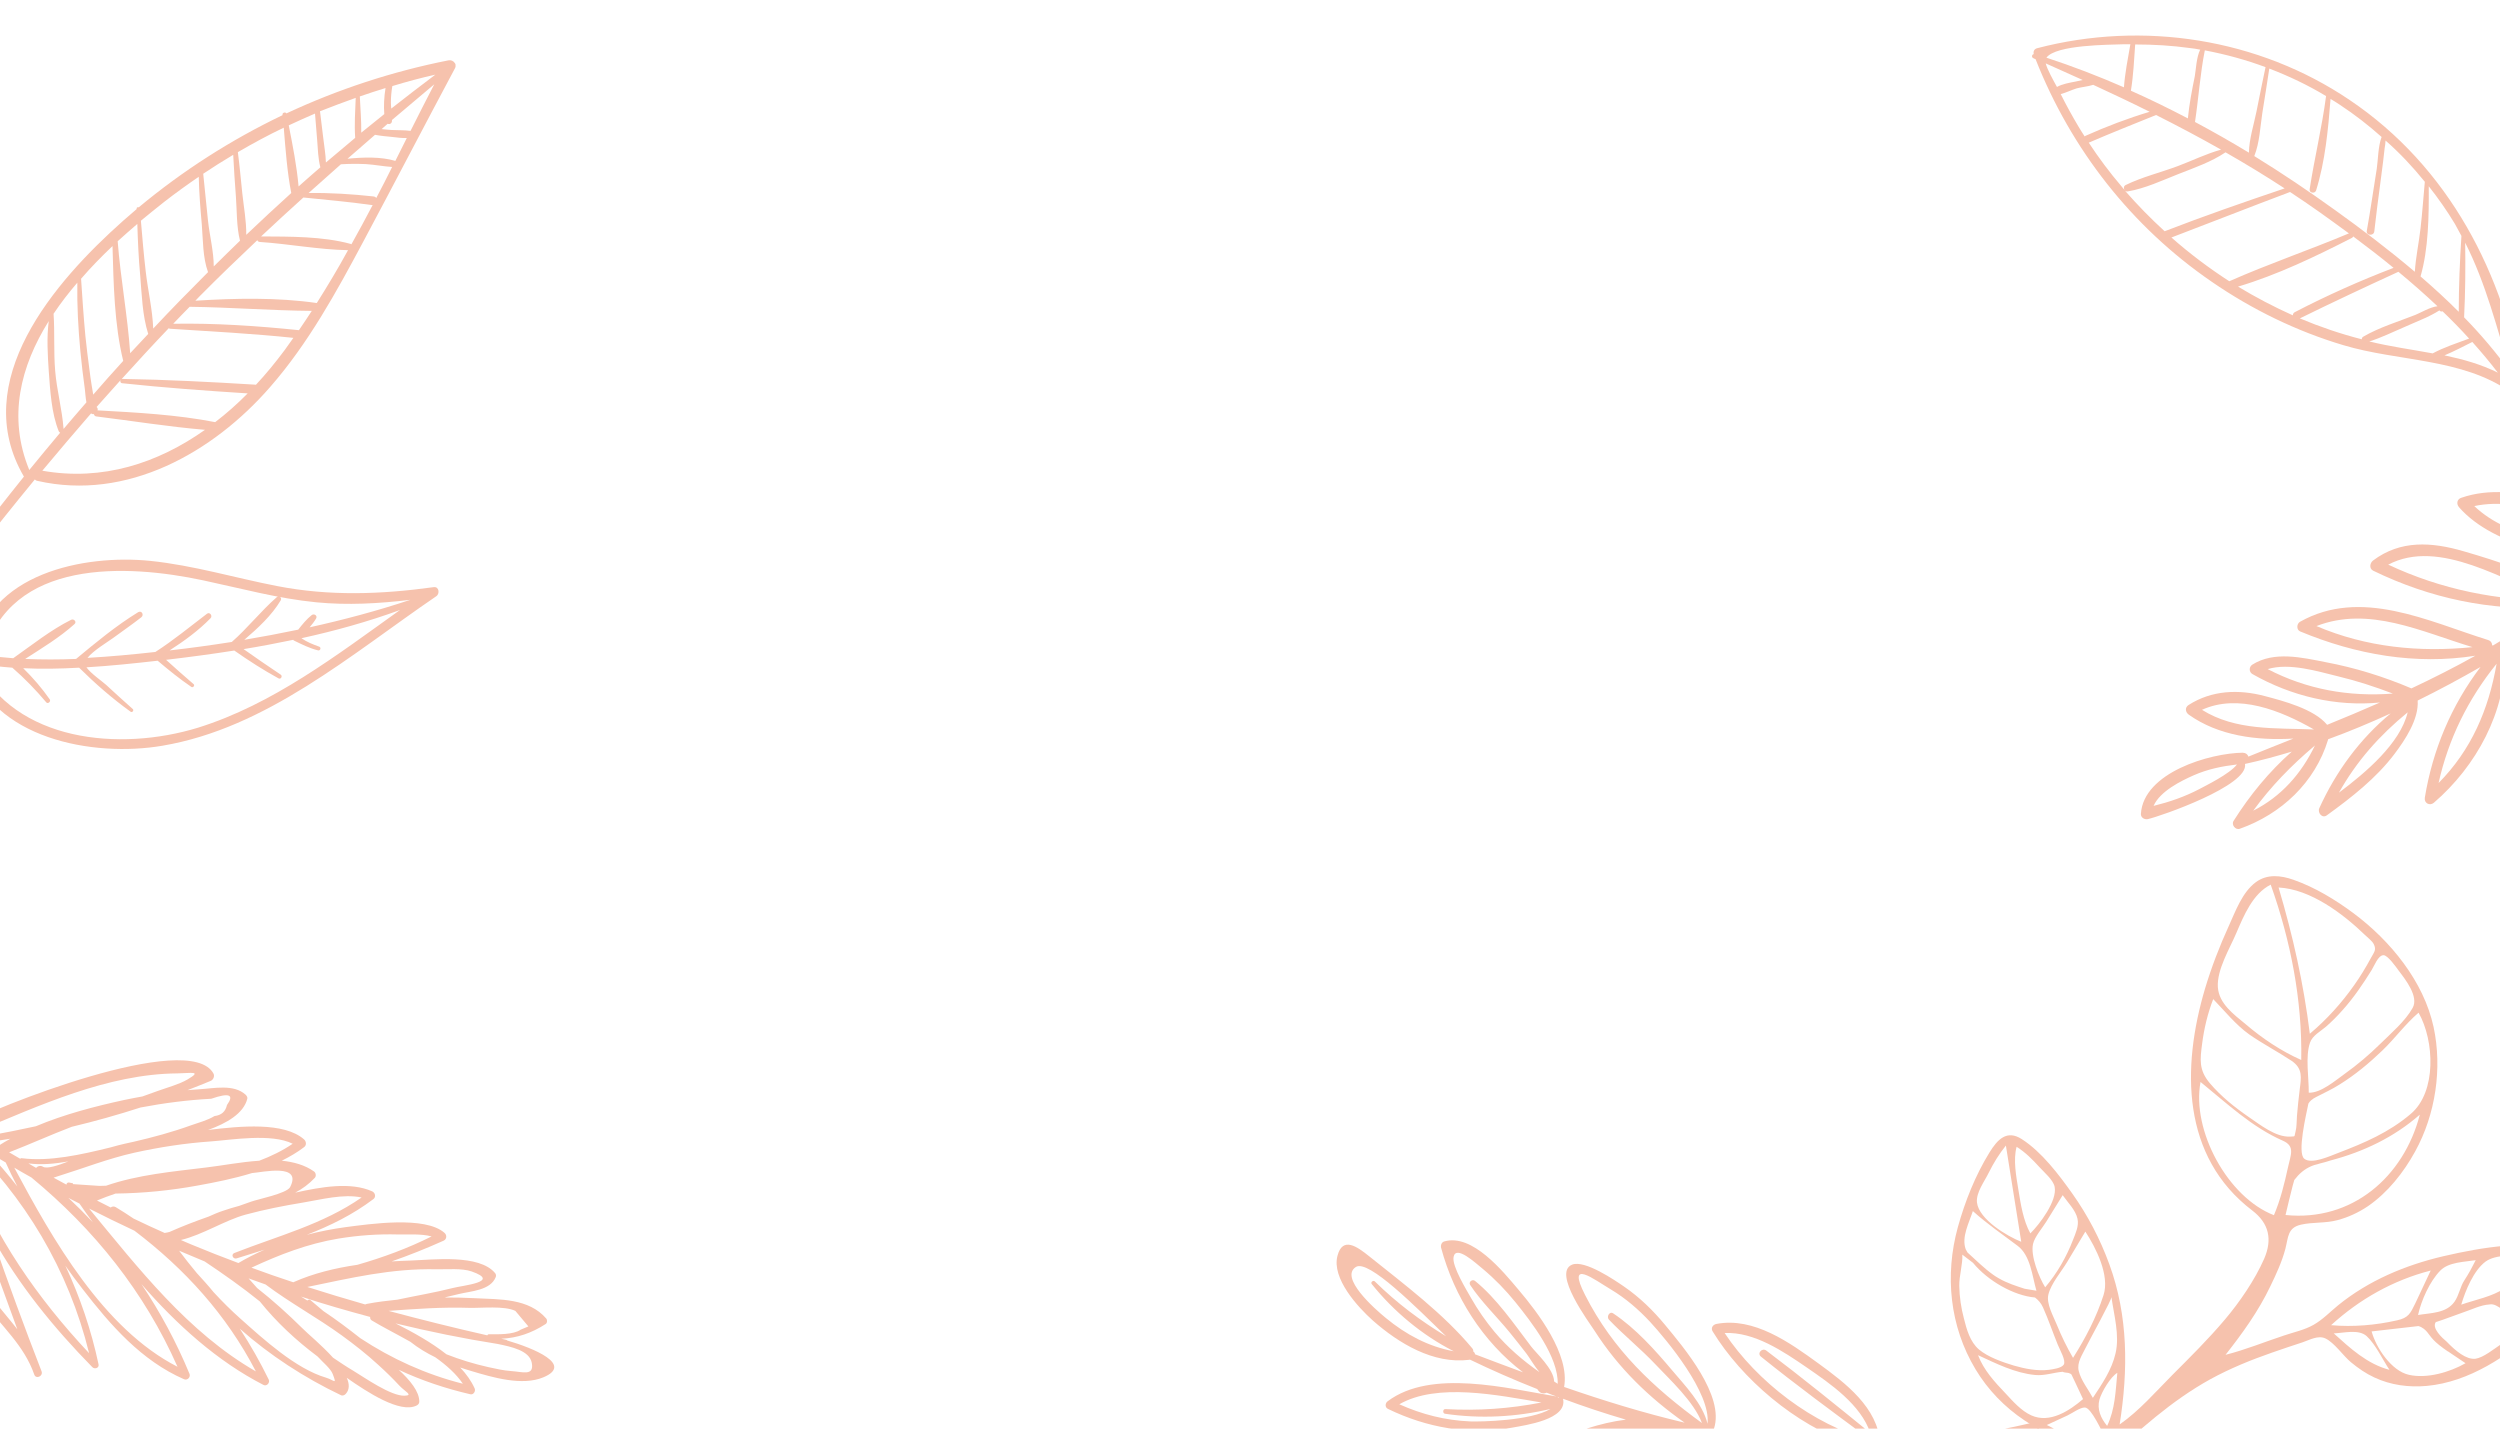 <?xml version="1.0" encoding="utf-8"?>
<!-- Generator: Adobe Illustrator 22.0.0, SVG Export Plug-In . SVG Version: 6.00 Build 0)  -->
<svg version="1.1" id="Layer_1" xmlns="http://www.w3.org/2000/svg" xmlns:xlink="http://www.w3.org/1999/xlink" x="0px" y="0px"
	 viewBox="0 0 1400 800" style="enable-background:new 0 0 1400 800;" xml:space="preserve">
<style type="text/css">
	.st0{fill:#F6C2AD;}
</style>
<path class="st0" d="M1447.7,718.2c7-10,1.2-16-9.5-18.5c-22.7-5.4-47.6-1.4-70,3.8c-21.3,5-41.8,13.6-58.9,27.5
	c-4.5,3.7-8.6,8-13.7,10.9c-5.1,2.9-11,4.1-16.6,6c-10.9,3.6-21.6,8-32.7,10.8c9.6-12.2,18.4-24.4,25.1-38.4
	c3.2-6.6,6.5-13.7,8.4-20.9c1.7-6.6,1.2-11.9,8.8-13.6c6.6-1.5,13.6-0.7,20.3-2.5c6.1-1.6,11.9-4.3,17.1-7.8
	c11.1-7.6,20.1-19,26.5-30.7c11.4-20.7,15.3-46.5,10.3-69.7c-5.5-25.5-24.2-48.3-44.7-63.6c-10.2-7.6-21.7-14.6-33.7-18.8
	c-7.1-2.5-14.7-3.4-21.1,1.3c-7.7,5.7-11.4,16.3-15.2,24.6c-5.2,11.4-9.7,23.1-13.3,35.1c-13.1,44.2-13.2,94,26.5,124.2
	c9.3,7.1,11.4,16.1,6.6,27.1c-5.2,11.8-13.7,24.2-22,34c-9.2,10.9-19.4,21-29.5,31.1c-9.4,9.5-18.4,19.9-29.4,27.6
	c4.8-30.3,4.9-60.6-5.8-89.8c-5.1-14-12.1-27.4-20.7-39.5c-7.6-10.7-17.1-23.3-28.3-30.5c-8.4-5.4-13.6,0.2-18.1,7.5
	c-7.9,12.8-13.7,27.4-17.7,41.8c-7.4,26.9-4.6,55.5,9.9,79.6c6.9,11.5,16.3,21.2,27.4,28.6c6.2,4.2,13,7.9,20.1,10.5
	c6.2,2.3,12.8,2.7,19.3,4c-0.2,2.2-5.1,5.4-6.8,7c-3,2.8-5.9,5.6-8.9,8.4c-5.6,5.2-11.1,10.4-16.7,15.6c-4.3,4-27.5,19.6-17.8,26
	c4.4,2.9,7.5-0.2,10.2-3.5c4.5-5.6,8.4-11.4,13.6-16.3c10.5-10,21.7-19.3,32.4-29c18.5-16.9,36.7-33.6,58.8-45.8
	c11-6,22.5-10.7,34.3-14.8c5.7-2,11.4-3.9,17.2-5.8c3.9-1.3,8.7-4.1,12.8-2.2c5.1,2.4,10,9.8,14.4,13.4c4,3.3,8.3,6.3,13.1,8.5
	c9.2,4.3,19.3,5.6,29.3,4.7c23.9-2.2,45.1-16.8,62.8-32.1C1430.7,736.2,1441,727.9,1447.7,718.2z M1309.5,645.6
	c-4.8,1.8-15,6.6-19.1,3.3c-4.1-3.2,1.1-24.9,2.3-30.9c0.8-1.4,2.2-2.6,4.4-3.7c4.4-2.3,8.9-4.3,13.1-7c8.7-5.4,16.5-11.9,23.9-19
	c7-6.7,12.9-14.9,20.3-21.2c8.9,15.7,10.2,44.4-4.4,56.7C1337.8,634.2,1323.9,640.1,1309.5,645.6z M1334.7,534.9
	c2.4-0.1,7.2,6.8,8.6,8.7c3.8,5,11.3,14.5,7.8,20.8c-4.1,7.4-12.3,14.4-18.3,20.3c-6.1,6-12.7,11.6-19.7,16.6
	c-5.3,3.8-13.5,10.9-20.2,10.6c0.1-8.3-2-20.2,0.7-28c1.4-4.1,5.9-6.3,9-9c3.3-2.9,6.4-6,9.3-9.3c6.2-6.9,11.4-14.6,16.3-22.5
	C1329.5,541.1,1331.7,535,1334.7,534.9z M1324.4,523.6c1.4,1.4,4,3.3,4.9,5.1c1.6,3.3,0.3,4.3-1.6,7.8c-2.8,5.2-5.9,10.3-9.3,15.1
	c-7.1,10.1-15.4,19.3-24.9,27.3c-3.5-28.2-9.4-54.6-17.5-81.9C1293.9,497.9,1312.2,511.8,1324.4,523.6z M1242,552.8
	c-0.6-9.8,6.6-21.5,10.3-30.2c4.2-9.8,9.2-22.1,19.3-27.2c11.2,31.5,17.7,64.7,17.1,98.2c-11.4-5.1-21.7-12-31.2-20.1
	C1251,568.1,1242.6,562.1,1242,552.8z M1233.2,584.4c1.1-8.5,3.1-16.9,6.2-24.9c6.4,6.6,12.6,14.4,20.2,19.8
	c7.6,5.3,15.9,9.6,23.6,14.7c6.5,4.4,5.5,9.3,4.6,16.4c-0.6,4.8-1.1,9.7-1.5,14.5c-0.2,2.6-0.1,6.3-0.8,8.8
	c-0.9,3.1,0.3,2.6-3.1,2.8c-8,0.4-16.8-6.7-23-10.9c-8-5.5-15.6-11.6-21.9-19C1231.3,599.2,1232,593.5,1233.2,584.4z M1232.3,605.9
	c14.8,12,28.6,25.2,46.1,32.9c7.1,3.1,4.3,8.1,2.9,14.8c-2,9.1-4.2,18.2-7.9,26.9C1247.6,670.6,1227.2,633.1,1232.3,605.9z
	 M1279.9,680.4c1.3-5.5,2.6-11,4-16.4c0.3-1.2,0.6-2.3,0.9-3.2c2.7-3.5,5.7-6.2,9.9-7.9c0.5-0.2,0.9-0.3,1.4-0.5
	c1.1-0.2,2.1-0.6,3.2-0.9c2-0.5,4-1,6-1.7c0,0,0,0,0,0c18.2-4.8,35.3-12.9,49.8-25.6C1346.1,659.1,1317.1,684.2,1279.9,680.4z
	 M1185.7,768.8c-1,10.5-1.2,20.2-5.7,29.7c-3.5-4.2-5.8-9.3-4.3-14.8C1177,779.3,1181.9,771,1185.7,768.8z M1184.7,757.9
	c-2.1,9.2-7.6,17.2-12.7,24.9c-2.4-4.5-6.7-9.9-7.9-15c-1.2-4.8,2-9.1,4-13.3c1.7-3.5,14.9-27.4,14.3-28.2
	C1183.8,736.5,1187.1,747.7,1184.7,757.9z M1178,725.2c-4,12.5-10.1,24.1-17.1,35.2c-3.5-6-6.5-12.2-9.1-18.6
	c-1.9-4.7-6-11.8-4.7-16.9c1.5-6.1,7.2-12.7,10.4-18c3.4-5.7,6.8-11.4,10.3-17.2C1173.8,698.9,1181.5,714.2,1178,725.2z
	 M1163.4,682.5c0.9,4-1.1,8.2-2.5,11.8c-3.7,9.6-8.9,18.7-15.6,26.6c-3.5-5.7-8.3-17.6-6.8-24.3c0.9-4,5.3-9,7.5-12.6
	c3-4.9,6.1-9.8,9.1-14.7C1157.8,673.2,1162.4,677.7,1163.4,682.5z M1142,653.5c2.6,2.9,7.8,7.2,8.6,11.1c1.6,7.8-8.5,21.1-13.6,26.1
	c-4-7.2-5.4-16.4-6.7-24.4c-1.2-7.5-3-16.7-1-24.1C1134.1,645.2,1138.2,649.3,1142,653.5z M1107.1,673.4c-0.6-5.6,4.3-11.9,6.6-16.7
	c2.8-5.6,5.7-10.3,9.6-15.2c2.9,18,5.7,35.9,8.6,53.9C1124.2,692.4,1108.2,682.9,1107.1,673.4z M1104.8,678.2c8,7.2,16.5,13,25,19.4
	c7.3,5.4,8.2,16.9,10.6,25.2c-2.2-0.4-4.4-0.7-6.6-1.1c-4.9-1.6-9.7-3.1-14.4-5.8c-0.7-0.4-1.3-0.8-2-1.2c-0.4-0.3-0.8-0.6-1.3-0.9
	c-5.2-3.7-9.5-8.1-14.3-12.4c-0.3-0.6-0.7-1.2-1-1.8C1098.3,692.8,1102.7,684.7,1104.8,678.2z M1099.8,738.4
	c-1.6-6-2.5-12.1-2.6-18.3c-0.1-5.7,2-12.3,1.7-17.5c2,1.5,4,3.1,6,4.6c8.2,10,22.8,18.4,34.7,19.4c1.8,1.4,3.4,3.1,4.5,5.6
	c3,6.7,5.4,13.8,8.2,20.7c1.2,3,4.8,9.1,3.4,11.3c-1.3,2-6.2,2.6-8.3,2.9c-6.5,0.8-13.5-0.6-19.7-2.4c-6.3-1.9-14.4-4.7-19.5-9
	C1103.2,751.4,1101.3,744.4,1099.8,738.4z M1137.5,792.6c-5.7-2.6-10.2-7.8-14.4-12.3c-6.1-6.4-12.2-13-15.4-21.4
	c10.2,4.7,20.6,10,32,11.1c5.4,0.5,10.3-1.4,15.4-1.8c0.9,0.5,1.9,0.4,2.9,0.6c0.2,0,0.3,0.1,0.5,0.1c0.2,0.1,0.4,0.2,0.7,0.3
	c0.3,0.1,0.6,0.3,0.8,0.5l2.1,4.4c1.5,3.1,2.9,6.3,4.4,9.4C1158.9,790,1147.9,797.3,1137.5,792.6z M1146.2,798
	c3.8-1.8,7.7-3.6,11.5-5.3c2.4-1.1,7.2-4.6,9.8-4.5c3.6,0,9.5,13.4,11.7,17.3C1167.6,806.4,1156.5,803.6,1146.2,798z M1436.5,706.8
	c-8,3.6-15.9,7.1-24.3,10.9C1415.2,703.1,1419.7,700.9,1436.5,706.8z M1391.9,706.5c5.9-4.3,16.6-3.2,23.6-3.8
	c-4.1,6.1-6.8,14.4-12.9,18.7c-6.8,4.7-16.6,6.5-24.3,9.2C1380.6,722.8,1385.2,711.5,1391.9,706.5z M1366.6,711.5
	c4.7-4.8,13.6-4.8,19.8-5.8c-2,4-3.9,7.5-6.3,11.2c-2.5,3.8-3,8.4-5.6,12.1c-4.6,6.5-13.3,6.2-20.4,7.4
	C1355.9,728.3,1360.6,717.6,1366.6,711.5z M1305.4,742.1c16-14.6,34.8-25.2,55.8-30.6c-2.9,6.1-5.7,12.2-8.6,18.3
	c-2.8,5.8-3.9,8.2-10.3,9.6C1330.4,742.1,1317.6,743.2,1305.4,742.1z M1306.9,746.7c5.6-0.2,13.9-2.5,18.4,1.5
	c5.1,4.7,8.9,13.1,12.8,18.9C1325.7,763.9,1316.1,755,1306.9,746.7z M1370.9,756.8l9.8,6.6c-8.7,5-21.6,8.8-31.7,6.5
	c-9.9-2.2-18.4-15.2-20.9-24.3c8.7-1,17.5-2,26.2-3c1.1,0.3,2.1,0.8,3,1.5c3.1,2.4,3.2,4.8,8.6,9.1c1.6,1.3,3.3,2.5,4.9,3.6
	 M1370.1,751.3c-2.3-1.9-8.6-7.6-6-11c0,0,0,0,0,0c0.1,0,0.1,0,0.2,0c5.1-1.6,10.2-3.7,15.2-5.4c4.6-1.5,9.6-4.1,14.6-4.4
	c5-1,8.7,6,19.5,9.4c0.5,0.2,0.9,0.4,1.4,0.7c-4.3,4.7-9.3,8.7-14.6,12.3c-3.6,2.4-9.8,7.4-14.1,8
	C1381.1,761.5,1375.2,756.6,1370.1,751.3z M1423.5,733.9c-6.4,5.7-18.1,1.1-22.9-5.6c14.8-6.6,29.7-13.2,44.5-19.8
	C1441.7,718.4,1431.4,726.9,1423.5,733.9z"/>
<path class="st0" d="M1377.1,284.1c19.6,22.4,64,31.4,93.2,26.4c-4.3,3.4-8.6,6.8-13,10.1c-5.9,4.4-12,8.8-18,13
	c0,0-0.1-0.1-0.1-0.1c-17-11.7-39.9-19.1-59.6-24.8c-17.8-5.2-35.3-6.4-50.7,5.2c-1.8,1.4-2.3,4.5,0.1,5.7
	c31.7,15.4,65.8,22.7,100.9,20.5c-11,7.4-22.2,14.5-33.7,21.3c0,0-0.1,0.1-0.1,0.1c-0.1-0.1-0.3-0.1-0.5-0.1c0-1.3-0.7-2.5-2.3-3
	c-33.6-10.5-71.2-29.4-105.3-10.2c-1.9,1.1-2.1,4.5,0.1,5.4c31.2,13,64.7,18.9,98.1,13.6c-11.8,6.6-23.7,12.6-35.8,18.3
	c-15.5-6.6-31.6-11.6-48.1-14.7c-13.3-2.6-28.8-6.3-41,1.4c-2,1.3-1.9,4.2,0.1,5.3c21.8,12.4,46.7,18.3,71.4,15.9
	c-9.8,4.3-19.7,8.5-29.6,12.5c-7.3-8.9-24.7-13.4-34.9-16.1c-14.7-3.9-29.7-3.3-42.7,5c-2.2,1.4-1.8,4,0.1,5.4
	c16.7,11.9,38.2,14.6,58.6,13.4c-8.4,3.3-16.8,6.7-25.2,10.1c-0.4-1.2-1.4-2.1-2.9-2.1c0,0,0,0,0-0.1c-18.7,0.2-55.9,11.1-57.3,34.3
	c-0.1,2.1,2.1,3.3,3.9,2.9c7.1-1.6,56.7-18.8,54.4-30.9c8.8-1.9,17.5-4.3,26.2-6.9c-12.7,11.2-23.5,24.4-32.6,38.8
	c-1.4,2.2,1.1,5.3,3.5,4.4c23.2-8.2,42.1-25.9,49.4-49.8c0-0.1,0-0.2,0-0.3c11.8-4.3,23.5-9.2,35.1-14.5
	c-17.3,14.3-30.7,32.6-40,53.1c-1.1,2.5,1.6,5.9,4.2,4c13.8-10,27.7-20.8,38-34.5c5.8-7.7,13.6-19.3,12.9-29.8
	c12-5.9,23.7-12.2,35.2-18.8c-16.3,21.5-26.8,46.3-31.2,73.2c-0.5,3.1,2.8,4.8,5.1,2.8c23.7-20.4,40.4-50.9,39.9-82.7
	c0-0.5-0.2-0.8-0.5-1.1c7.1-4.3,14.2-8.6,21.1-13.1c1.2-0.8,3.2-2,5.6-3.6c-12.4,23.8-14.4,54.8-11.1,80.5c0.3,2.3,3.3,4.2,5.1,2
	c11.9-14.7,17.9-31.9,20.2-50.5c1.1-9.2,5.1-31-1.8-40.1c8.6-5.8,19.1-13,29.7-20.9c-6.6,25-6,51.3,0.7,76.3
	c0.7,2.4,4.5,3.1,5.6,0.6c12-26.7,15.9-58.4,6.2-86.5c24.6-19.2,45.4-39.2,37.8-47.7c-1.7-1.9-4.8,0.2-4.1,2.5
	c2.4,8.2-20.2,23.2-25.4,27.7c-5.4,4.6-10.8,9.2-16.4,13.6c0-1.1-0.4-2.2-1.5-3c-25.5-17.1-64.7-35.4-95.6-24.8
	C1375.9,279.4,1375.4,282.2,1377.1,284.1z M1337.4,316.2c28.7-15.1,65.6,9.4,94,20.1C1398.6,336.5,1367,330.1,1337.4,316.2z
	 M1297.2,350.6c29.4-11.4,58.6,3.1,87.4,11.8C1354.8,365.4,1325.1,362.5,1297.2,350.6z M1269.9,374.7c12.2-3.7,28.1,1.3,39.6,4.1
	c10.4,2.5,20.5,5.8,30.5,9.6C1315.4,390.3,1291.8,386.1,1269.9,374.7z M1231.6,441.9c-8.2,4.3-16.7,7.2-25.6,9.4
	c3.6-8.2,15.4-14,22.4-17.1c7.9-3.5,15.9-5.1,24.3-6.1C1248.6,433.5,1234.7,440.2,1231.6,441.9z M1233.1,397.5
	c20.2-9.2,44,0.3,62.7,11C1274.2,407.6,1252,409.3,1233.1,397.5z M1261.8,454c9.9-13.6,21.3-25.3,34.3-36.3c0.1-0.1,0.2-0.2,0.3-0.3
	c0,0,0,0,0,0C1288.7,433.4,1277.4,446.1,1261.8,454z M1309.8,443.9c9.8-17.5,22.7-32.1,38.5-45
	C1344.1,416.3,1325,432.5,1309.8,443.9z M1365.6,438.5c5.5-24.7,16.5-47,32.5-66.8C1393.6,397.5,1383.9,420,1365.6,438.5z
	 M1436.8,385.8c-2.2,12.8-6.6,24.7-13.7,35.3c-1-12.6-0.7-25.2,1.5-37.8c2.5-14.2,8.3-26.7,13-40.2c0-0.1,0-0.1,0-0.1
	c0.1-0.1,0.2-0.1,0.3-0.2C1442.7,353.8,1438.5,376.2,1436.8,385.8z M1475.6,385c-4.8-24-3.2-47.8,3.6-71.5c0.4-0.3,0.9-0.7,1.3-1
	C1484.7,337.6,1484.2,361.4,1475.6,385z M1466.1,306.5c-27.1-1.9-60.1-3.7-80.5-23.1C1412.9,277.6,1442.4,293.2,1466.1,306.5z"/>
<path class="st0" d="M932.4,741.9c-6.7-8.1-14.2-15.4-22.9-21.4c-5.1-3.5-22-15.1-29.1-12.3c-11.3,4.5,9.6,32.4,12.6,37.1
	c13.4,20.9,30.5,37.4,50.4,51.4c-22.9-5.4-45.3-12.3-67.5-20c3.3-18.2-14.8-41.8-25.5-54.4c-8.8-10.4-25.9-31.6-41.6-27.1
	c-1.5,0.4-2.1,2.1-1.8,3.5c7.4,27.5,23.3,52.6,45.9,69.8c-9-3.3-17.9-6.7-26.9-10.1c0-0.6-0.4-1.2-1-1.6c0.1-0.5,0-1.1-0.5-1.7
	c-16.2-19.5-38.2-35.9-57.9-51.7c-6.5-5.2-14.7-11.2-17.6-0.2c-3.4,12.7,11.4,28.8,19.8,36.3c14.5,12.8,33.9,24.5,53.9,22
	c0.2,0,0.3-0.1,0.5-0.1c12.2,5.9,24.8,11.4,37.7,16.5c1.1,1.9,2.9,3.1,5.2,2c2.3,0.9,4.5,1.8,6.8,2.6c0,0.1,0,0.2,0,0.4
	c-0.3-0.4-0.8-0.8-1.4-0.9c-27.3-4.5-70-15.6-94.4,2.7c-1.5,1.1-1.6,3.5,0.2,4.3c21.6,10.5,45.6,14.8,69.4,10.5
	c7.6-1.4,31.3-4.6,28.6-16.2c11.5,4.3,23.3,8.2,35.2,11.7c-14.7,1.8-29.3,7.1-42.3,12.9c-6.8,3-29.8,9.8-24,19.9
	c5.8,10.2,40.1,3.7,49.1,1.9c17.7-3.5,35.5-10.7,44.1-27.4c17.7,4.3,35.7,7.7,53.7,9.9c-23.4,5.2-45.5,18.6-62.8,34
	c-1.9,1.7,0.1,4.2,2.1,4.3c31.9,1.2,64.7-9.4,85.6-34.5c0.4-0.5,0.5-0.9,0.4-1.4c20.6,1.4,41.1,1.1,61.4-0.9
	c-23.8,12.7-47,26.6-64.1,48c-1.4,1.8-0.2,4.3,2.1,4.3c19.2-0.1,37.5-6.1,53-17.6c10.9-8.2,25.4-22.2,27-36.9
	c15-2.3,29.9-5.7,44.4-10.3c3-0.9,1.4-5.3-1.5-4.6c-28.8,6.8-57.2,10.7-85.8,11.6c-1.3-20-19.5-33.7-34.6-44.7
	c-16.1-11.7-36.2-26.1-57.1-22.1c-2,0.4-3.3,2.3-2.1,4.2c16.2,26.5,46.4,52.4,77.1,62.7c-18.3-0.2-36.8-1.7-55.5-4.5
	c-7-1.1-13.9-2.3-20.9-3.7C966,781.6,942.7,754.4,932.4,741.9z M776.1,738.1c-6.5-5.3-26.1-22.7-16.8-28.6
	c7-4.5,34.1,22.9,50.5,38.8c-14.4-8.7-27.5-18.5-39.9-30.7c-0.9-0.9-2.6,0.5-1.7,1.5c12.3,15.3,28.2,28.6,45.9,37.6
	C799.9,754.1,787.4,747.4,776.1,738.1z M872,774.7c-0.6-0.3-1.1-0.7-1.7-1.1c-0.1-6.9-10.1-15.9-12.9-19.6
	c-9.4-12.4-19.3-26.9-31.4-36.7c-1.5-1.2-3.8,0.6-2.7,2.3c6.3,9.5,14.8,17.6,22,26.4c3.2,4,6.4,7.9,9.5,12c1.9,2.5,4.4,7,7.3,10.4
	c-9.3-6.5-17.8-13.8-25.2-22.6c-4.9-5.9-9.3-12.2-13.1-18.9c-2.4-4.3-10.8-17.8-9.8-23c1.3-6.9,12.2,3.3,16.4,6.7
	c6.7,5.6,12.8,11.9,18.3,18.7c8.8,10.9,24.2,30.6,23.6,45.9C872.3,774.9,872.2,774.8,872,774.7z M868.3,789
	c-11.1,6.7-39.1,7.2-44.9,7c-14.1-0.6-27-3.9-39.8-9.6c21.3-12.2,55.2-5.1,79.6-1c-17.9,3.5-35.4,4.7-53.8,3.7
	c-1.5-0.1-1.6,2.4-0.2,2.6C828.8,794.6,849,793.6,868.3,789z M933.9,801.8c-8.9,12.3-21.8,18.6-36.4,22c-6.6,1.5-46,7.5-47.3,0.8
	c-1-5.4,29.5-15.7,35.8-17.8c13.2-4.4,26.8-7.6,40.7-6.5c-8.2,3.6-16.2,7.4-24.7,10.4c-10.5,3.7-21.3,6.7-31.5,11.1
	c-0.8,0.3-0.6,1.7,0.3,1.5C891.6,819.7,915.8,813.1,933.9,801.8z M936.8,845.5c19.9-16.5,42.2-24.4,67.1-30.1
	c-16.9,8.9-33.7,17.4-51.7,24.2c-0.8,0.3-0.4,1.5,0.4,1.3c19.7-5.7,39.7-13.3,57.2-24.3C989.8,835.9,964.4,844.8,936.8,845.5z
	 M1021.1,860.7c15.8-17.9,36.1-30.2,57.1-41.4c-11.2,12.3-23.9,22.9-38.4,31.4c-1.2,0.7,0,2.4,1.2,1.8c18.6-10,35.3-22.9,48.8-39.3
	c0-0.1,0.1-0.1,0.1-0.2c0.2-0.2,0.3-0.5,0.4-0.7c0.4-0.1,0.7-0.1,1.1-0.1C1076.5,839.7,1052.9,858.1,1021.1,860.7z M1047,806.3
	c-31.4-8.2-63.2-32.6-81.2-59.8c16.6-0.8,33,10.4,46,19.3c13.2,9.1,30.2,20.7,35.6,36.7c-19.2-15.6-38.5-31.3-58.3-46.2
	c-2.3-1.7-5.3,1.5-3,3.4c19.6,15.8,40,30.8,60.3,45.8c0.7,0.5,1.4,0.4,1.9,0c0.2,0.8,0.4,1.6,0.5,2.4
	C1048.5,807.2,1047.9,806.6,1047,806.3z M901,739c8.3,8.7,17.8,16.3,26.1,25.1c7.8,8.3,21.5,20.8,26,32.8
	c-27.1-19.7-49.8-40.9-65.4-71.6c-10.8-21.1,5.1-8.7,14.4-3.2c8.2,4.9,15.5,11.2,22,18.2c9.2,10,34.1,39.8,32.1,57
	c-2.6-11.1-12.8-21.6-19.7-29.8c-9.7-11.5-20.5-23.6-33.1-32C901.3,734.1,899.5,737.4,901,739z"/>
<path class="st0" d="M151.3,216.7c21.4-24.5,37.1-53.2,52.3-81.7c17.2-32.2,34-64.6,51.2-96.8c0.3-0.5,0.4-1,0.3-1.5
	c0.1-0.5-0.1-1.1-0.5-1.5c-0.7-1.1-2.1-1.7-3.5-1.4C219.8,40,189.3,50,160.4,63.5c-0.5-0.9-2.3-0.5-2.2,0.7c0,0.1,0,0.2,0,0.3
	c-28.8,13.8-55.9,31.1-80.5,51.6c-0.5-0.2-1.2,0-1.2,0.7c0,0.1,0,0.2,0,0.3c-2.5,2.1-5,4.3-7.5,6.5c-38.5,34.2-86.8,89.9-55.6,143.3
	c-10.8,13.4-21.4,27-31.7,40.6c-2,2.6,1.7,6.1,3.8,3.5c11.1-14.3,22.5-28.5,34-42.5c0.4,0.4,0.8,0.7,1.5,0.8
	C71,280.7,119.3,253.5,151.3,216.7z M167.4,184.9C167.4,184.9,167.4,184.8,167.4,184.9c-23.3-2.4-47-4-70.4-3.6
	c3.1-3.2,6.1-6.4,9.2-9.5c22.8,0.3,45.7,2.1,68.4,2.3C172.3,177.6,169.9,181.3,167.4,184.9z M177.4,169.7c-22-3.2-45.7-2.7-68-1.3
	c0.8-0.8,1.6-1.7,2.4-2.5c10.6-10.7,21.4-21.1,32.3-31.4c0.2,0.5,0.7,1,1.4,1c16.4,1.1,33,4.3,49.4,4.6
	C189.4,150.2,183.5,160,177.4,169.7z M208.7,114.8c-3.9,7.4-7.8,14.7-11.9,22c-0.1-0.1-0.2-0.1-0.4-0.2c-15.7-4.3-34-4.1-50.2-4.2
	c7.8-7.3,15.7-14.6,23.7-21.8c12.7,1.3,25.4,2.4,38.1,4.2C208.3,114.9,208.5,114.8,208.7,114.8z M210.7,110.9
	c-0.3-0.5-0.8-0.8-1.6-0.9c-11.9-1.3-24.3-2.1-36.3-1.9c6-5.4,12.1-10.8,18.1-16.1c4.7-0.3,9.3-0.3,14-0.1c4.9,0.3,9.8,1.3,14.7,1.6
	C216.7,99.4,213.7,105.2,210.7,110.9z M221.4,90.1c-8.1-2.4-17.9-2.1-26.8-1.2c5.1-4.5,10.3-8.9,15.4-13.4c3.2,0.6,6.5,0.9,9.7,1.2
	c2.6,0.3,5.4,0.7,8.1,0.6C225.7,81.6,223.6,85.8,221.4,90.1z M243.2,47.2c-4.5,8.6-8.9,17.4-13.3,26.1c-3.4-0.5-7.1-0.3-10.5-0.5
	c-1.9-0.1-3.8-0.3-5.7-0.5c1.2-1,2.3-2,3.4-3c1,0.5,2.4-0.1,2.4-1.6c0-0.2,0-0.3,0-0.5C227.4,60.6,235.3,53.9,243.2,47.2z
	 M243.8,41.8c-8.3,6.2-16.5,12.6-24.7,19c-0.1-1.2-0.2-2.4-0.2-3.5c0-3.1,0.3-6.1,0.8-9.1C227.6,45.8,235.7,43.6,243.8,41.8z
	 M215.9,49.3c-0.4,2.5-0.7,5-0.8,7.6c-0.1,2.2-0.1,4.7,0.1,7c-4.3,3.4-8.6,6.9-12.9,10.4c0.1-6.8-0.5-13.6-0.8-20.3
	C206.3,52.3,211.1,50.8,215.9,49.3z M199.2,54.8c-0.3,7.4-0.8,15-0.3,22.4c-5.5,4.6-10.9,9.2-16.4,13.8c-0.1-4.6-1-9.3-1.5-13.9
	c-0.6-4.9-1.2-9.8-1.8-14.8C185.8,59.7,192.5,57.2,199.2,54.8z M130.6,86.7c0.4,7.8,0.9,15.6,1.5,23.3c0.6,8.1,0.3,16.8,2.3,24.8
	c-4.9,4.8-9.9,9.6-14.7,14.4c0-8.3-2.3-17.2-3.2-25.4c-1-8.8-1.7-17.7-2.7-26.5C119.3,93.6,124.9,90.1,130.6,86.7z M91.9,113.1
	c6.3-4.9,12.8-9.6,19.4-14.1c0.2,8.9,0.9,17.7,1.7,26.6c0.7,8.6,0.5,18.6,3.5,26.8c-10.4,10.4-20.7,20.9-30.7,31.6
	c-0.4-10.6-3-21.5-4.2-32c-1.1-9.4-1.9-18.9-2.7-28.4C83.3,120,87.7,116.4,91.9,113.1z M76.9,125.4c0.3,9.6,0.7,19.1,1.6,28.7
	c0.9,10.8,1.2,22.5,4.5,32.9c-3.4,3.6-6.8,7.2-10.1,10.8c-1.4-20.8-5.4-41.8-7-62.7C69.5,131.8,73.2,128.6,76.9,125.4z M63,137.8
	c0.6,21.2,1,43.9,6,64.3c-5.7,6.3-11.3,12.5-16.8,18.9l-0.9-5.4c-0.4-2.8-0.9-5.6-1.2-8.5c-0.9-6.4-1.6-12.7-2.3-19.1
	c-1-10.6-1.7-21.3-2.4-31.9C50.9,149.7,56.9,143.6,63,137.8z M43.3,158.3c-0.2,12.8,0.5,25.6,1.7,38.3c0.7,7.1,1.5,14.2,2.5,21.2
	c0.3,2.4,0.4,5,0.9,7.5c-4.3,4.9-8.5,9.9-12.8,14.9c-0.8-10.9-3.8-21.6-4.7-32.5c-0.9-10.7-0.2-21.4-0.9-32
	C34,169.7,38.5,163.9,43.3,158.3z M27.3,179.8c-1.2,9.2-0.6,18.9,0,28c0.8,10.9,1.5,23.6,5.6,33.7c0.2,0.4,0.5,0.7,0.8,0.8
	c-5.8,6.9-11.6,13.9-17.3,20.9C4.2,233.5,11.5,205.1,27.3,179.8z M137.9,131.5c0.1-7.6-1.4-15.7-2.2-23.1
	c-0.8-7.7-1.5-15.5-2.5-23.2c8.4-4.9,16.9-9.5,25.7-13.7c1,12.2,1.9,24.7,4.2,36.6C154.6,115.8,146.2,123.6,137.9,131.5z
	 M161.7,70.2c4.9-2.3,9.8-4.5,14.7-6.6l1.2,14.7c0.4,5.1,0.5,10.4,1.8,15.4c-4.1,3.5-8.1,7.1-12.2,10.7
	C166.2,93,163.9,81.4,161.7,70.2z M94.5,183.8c0.2,0.2,0.5,0.3,0.8,0.3c23.1,1.5,46,2.7,69,5.1c-1.7,2.4-3.3,4.7-5,7
	c-5,6.7-10.3,13.2-16,19.3c-0.2-0.1-0.3-0.1-0.5-0.1c-24.7-1.5-49.5-2.8-74.2-3.2c-0.2,0-0.3,0-0.5,0.1
	C76.8,202.7,85.5,193.2,94.5,183.8z M54.1,227.9c4.4-5,8.9-10,13.4-15c-0.3,0.7,0,1.6,0.8,1.7c23.4,2.5,46.9,4.2,70.4,5.7
	c-5.7,5.8-11.8,11.2-18.2,16.1c-21.4-4.2-44.2-5.4-65.9-6.6C54.9,229.2,54.7,228.5,54.1,227.9C54.2,228,54.2,227.9,54.1,227.9z
	 M23.7,263.6c9-10.8,18.1-21.5,27.3-32.1c0.5,0.4,1.1,0.5,1.6,0.4c0.1,0.6,0.5,1.2,1.3,1.3c20.2,2.5,40.6,5.8,60.9,7.5
	C88.5,259.3,57.5,269.6,23.7,263.6z"/>
<path class="st0" d="M-14.3,366c-10.5-1.8-20.8-4.3-31-7.9c-2.4-0.8-4,3.2-1.7,4.2c9.7,3.9,19.7,6.6,29.8,8.5
	c12.5,42.8,69.2,53.5,108.2,46.8c58.3-9.9,105.4-51,153.3-83.7c2.1-1.4,1.6-5.5-1.4-5.1c-29.8,4.1-58.4,5.1-87.7-0.6
	c-23.7-4.6-46.8-11.6-71-14.1C47.3,310.3-7.4,321.1-14.3,366z M-13.4,371.5c6.7,1.1,13.5,1.9,20.3,2.4c6.9,6,13.1,12.4,19,19.4
	c0.9,1.1,2.7-0.4,2-1.6c-4.4-6.3-9.4-12.1-14.9-17.5c10.4,0.5,20.8,0.3,31.3-0.3c9,8.9,18.6,17.3,28.9,24.7c0.9,0.6,1.9-0.8,1.2-1.5
	c-5-4.5-10.1-9-15-13.6c-2.1-1.9-8.6-6.4-11-9.8c13.4-0.8,26.7-2.2,39.9-3.7c6.1,5.2,12.3,10.2,18.9,14.7c0.9,0.6,2.1-0.9,1.2-1.6
	c-5.2-4.5-10.4-9-15.4-13.6c12.7-1.5,25.5-3.2,38.2-5.2c8,5.6,16.2,10.9,24.8,15.6c1.3,0.7,2.4-1.3,1.2-2.1
	c-7-4.7-13.9-9.4-20.8-14.3c9.3-1.5,18.6-3.3,27.8-5.2c0.1,0.2,0.3,0.4,0.6,0.5c4.4,2.1,8.4,4.2,13.3,5.4c1.4,0.3,1.9-1.7,0.6-2.1
	c-3.4-1.2-6.9-2.6-9.9-4.7c18.7-4.1,37.1-9.2,55.2-15.8c-35.7,25.5-71.2,52.8-113.1,65.9C66.9,421,8.7,415.4-13.4,371.5z M113.8,325
	c21.1,4.5,41.9,10.2,63.4,12.3c17.5,1.7,35,0.7,52.6-1.4c-18.6,6.2-37.4,11.2-56.4,15.4c1.3-1.6,2.6-3.2,3.6-4.9
	c1-1.7-1.2-3-2.5-1.9c-2.8,2.2-5.2,5.2-7.5,8.1c-10,2.1-20.1,4-30.2,5.7c7.6-6.5,15.4-13.7,20.4-22.1c0.9-1.6-1.1-2.8-2.3-1.7
	c-8.8,7.7-16.2,17.2-25.1,25c-11.5,1.8-23,3.4-34.5,4.7c-0.1,0-0.2,0-0.3,0c8.1-5.2,16.2-11.1,22.9-18c1.3-1.3-0.4-3.7-2-2.5
	c-9.6,7.3-18.8,14.9-28.9,21.4c-12.7,1.4-25.3,2.6-38,3.3c3.2-4.1,11.6-9.1,14.3-11.1c5.3-3.9,10.7-7.6,15.8-11.6
	c1.7-1.3,0.3-4-1.7-2.9C65,350.4,53.7,359.8,42.6,369c-9.5,0.4-19.1,0.4-28.5,0c9.5-6.1,19.4-12.1,27.6-19.5
	c1.5-1.3-0.4-3.2-1.9-2.4c-11.4,5.7-21.9,14.1-32.4,21.5c-5.5-0.4-11.1-1-16.5-1.8C5.8,312.5,71.1,315.9,113.8,325z"/>
<path class="st0" d="M1405.5,219.3c0.4,0.3,0.8,0.4,1.3,0.5c4.9,7.2,9.4,14.7,13.4,22.5c1.4,2.8,5.6,0.7,4.3-2.1
	c-3.4-7.3-7.3-14.3-11.5-21.1c0-0.1,0-0.3,0-0.4c-10.3-65.1-41.8-125.4-97.2-162.7c-51-34.5-115.7-44.5-175-29
	c-1.6,0.4-2.3,1.8-1.9,3.3c-1.1,0.2-1.4,1.8-0.2,2.3c0.4,0.2,0.8,0.4,1.2,0.5c19.9,50.5,53.8,93.9,98.7,124.7
	c22.5,15.5,47.5,27.7,73.7,35.5C1342.9,202.5,1378.5,200.5,1405.5,219.3z M1326.8,191.2c6.6-2,12.9-5.2,19.3-7.9
	c4.2-1.8,8.3-3.6,12.4-5.4c0.5-0.2,5.2-2.5,7.6-4.1c0.1,0.1,0.1,0.2,0.2,0.3c0.1,0.1,0.2,0.1,0.3,0.2c0.4,0.2,0.9,0.2,1.2,0
	c5.1,4.9,10.1,10,14.9,15.3c-6.7,2.5-14.1,4.9-20.4,8.3C1350.5,195.7,1338.5,194.1,1326.8,191.2z M1287.9,178.3
	c18.3-9,36.7-17.6,55.2-26.1c7.5,6.2,14.8,12.6,21.9,19.3c-4.1,0.4-9.5,3.7-12.3,4.8c-9.6,3.8-20.3,7-29.2,12.2
	c-0.6,0.3-0.9,0.9-0.9,1.5C1310.8,187,1299.1,183,1287.9,178.3z M1253.3,160.5c21.9-6.5,43.7-17,63.8-27.3c0.4-0.2,0.6-0.5,0.7-0.8
	c7.6,5.7,15.2,11.5,22.6,17.6c-18.8,7.2-37.4,15.5-55.3,24.8c-0.8,0.4-1.1,1.1-1.1,1.8C1273.5,171.9,1263.2,166.5,1253.3,160.5z
	 M1216,133c22.1-8.4,44.1-17.1,66.2-25.4c0.1,0,0.1-0.1,0.2-0.1c5.6,3.7,11.2,7.5,16.7,11.4c5.4,3.9,10.9,7.8,16.3,11.8
	c-22.1,9.3-45.1,17.1-67,26.8C1237.1,150.2,1226.2,142,1216,133z M1189.9,106.7c0.4,0.4,0.9,0.6,1.6,0.5c9.6-1.6,19.2-6.1,28.3-9.7
	c8.9-3.5,18.5-6.8,26.5-12.2c11.2,6.4,22.2,13.1,33.1,20.2c-22.5,7.6-45,15.4-67.2,24c0,0,0,0,0,0
	C1204.3,122.3,1196.9,114.7,1189.9,106.7z M1169.7,79.9c12.5-5.4,25.1-10.4,37.7-15.5c12.3,6.2,24.4,12.6,36.4,19.4
	c-8.3,2.3-16.2,6.2-24.2,9.2c-9.6,3.6-20,6.1-29.2,10.6c-1.2,0.6-1.2,1.8-0.7,2.7c-0.6-0.7-1.2-1.3-1.7-2
	C1181.4,96.6,1175.3,88.4,1169.7,79.9z M1154,52.7c3-0.8,6-2.3,8.9-3.2c2.9-0.8,6.3-1,9.3-2c10.6,4.9,21.2,9.9,31.6,15.1
	c-12.3,3.7-24.4,8.3-36,13.5c-0.2,0.1-0.2,0.2-0.4,0.3c-1.2-1.9-2.4-3.7-3.5-5.6C1160.4,64.9,1157.1,58.9,1154,52.7z M1166.3,44.8
	c-1.5,0.3-2.9,0.6-4.1,0.9c-3.1,0.6-7.3,1.3-10.3,3c-2.2-4-5.4-9.7-6.3-13.2C1152.5,38.6,1159.4,41.7,1166.3,44.8z M1193,24.8
	c-1.4,8-3,16.1-3.6,24.1c-14.2-6.2-28.7-11.8-43.4-16.6c5.3-7.3,35.4-7.2,42.8-7.5C1190.2,24.8,1191.6,24.8,1193,24.8z M1232.1,27.8
	c-2.1,4.2-2.4,11.4-3,14.8c-1.6,7.8-3.1,15.7-3.9,23.7c-10.5-5.5-21.1-10.7-31.9-15.5c1.4-8.5,1.8-17.3,2.4-25.9
	c10.2,0,20.5,0.6,30.6,2C1228.2,27.1,1230.2,27.4,1232.1,27.8z M1268.7,37.6c-1.8,8.3-3.4,16.7-5.1,25c-1.5,7.4-4.1,15.3-4.2,22.9
	c-9.9-6-19.9-11.7-30.2-17.2c2-13.3,2.9-27.1,5.5-40.1C1246.3,30.4,1257.7,33.5,1268.7,37.6z M1357.9,101.8
	c-0.8,8.7-1.4,17.4-2.4,26.1c-0.9,8-2.7,16.2-3.2,24.3c-14.5-12.3-29.7-23.8-44.6-34.5c-14.6-10.5-29.7-20.7-45.3-30.3
	c3-7.5,3.3-16.2,4.5-24.1c1.3-8.3,2.7-16.6,3.9-24.9c11,4.2,21.7,9.3,31.8,15.4c-2.3,17.6-6.5,34.7-9.2,52.2
	c-0.3,2.1,2.9,2.6,3.6,0.7c5.1-16.3,6.8-34.3,8.1-51.3c1.8,1.1,3.7,2.2,5.4,3.4c8.2,5.4,15.9,11.4,23.2,17.9c-2,5.3-2,13.1-2.7,17.7
	c-1.9,11.6-3.5,23.3-5.6,34.9c-0.5,2.6,3.9,3,4.2,0.3c1-9.1,2.2-18.1,3.4-27.2c0.5-3.9,1-7.8,1.5-11.6c0.3-2.6,0.6-5.2,0.9-7.8
	c0.3-1.4,0.4-2.8,0.5-4.3C1343.9,85.7,1351.2,93.5,1357.9,101.8z M1378.4,132.1c-0.9,14.1-1.5,28.4-1.5,42.5
	c-6.9-6.9-14.1-13.5-21.4-19.8c4.5-15.6,4.7-34.1,4.6-50.5c5.3,6.7,10.2,13.7,14.6,21C1375.9,127.6,1377.1,129.8,1378.4,132.1z
	 M1405.8,208.4c-7.8-10.8-16.5-21.1-25.9-30.7c0.7-13.9,0.8-27.9,0.6-41.8C1392.2,159,1398.3,183.7,1405.8,208.4z M1368.9,199
	c5.3-2.2,10.6-5,15.6-7.5c5,5.6,9.8,11.3,14.3,17.2C1389.4,204,1379.3,201.2,1368.9,199z"/>
<path class="st0" d="M-20.3,630c-11.5-7.2-22.9-14.6-34.2-22.2c-2.5-1.7-5.3,2-2.8,3.7c9.1,6.6,18.4,12.9,27.9,19.2c0,0,0,0.1,0,0.1
	c-10.7,11.8-2.4,47.1,0.9,58.7c4.1,14.1,10.5,27.5,19.2,39.4c10,13.7,22.8,24.4,28.5,40.9c1,2.7,5,0.9,4.1-1.8
	c-9.7-25-18.9-50.1-27.7-75.4c14.8,26.8,34.5,51,56.1,73c1.2,1.3,3.9,0.6,3.5-1.5c-4.1-19.3-10.4-37.8-18.6-55.3
	c3.1,4.4,6.3,8.8,9.6,13c15.7,20.3,32.9,40.1,56.9,50.6c1.9,0.8,3.8-1.3,3-3.1c-7.3-17.6-16.3-34.4-26.9-50.2
	c19.8,22.7,42.3,43.1,68.4,56.5c1.8,0.9,3.7-1.3,2.9-3c-4.8-9.8-10.2-19.4-16.2-28.5c17,15,36.1,27.4,56.6,37.2c1,0.5,2.1,0,2.8-0.8
	c2.1-2.4,2-5.5,0.5-8.9c11.6,8.1,29.9,20.1,39.1,15.5c0.8-0.4,1.5-1.1,1.5-2.1c0.1-5.7-5.2-12.1-11.5-17.9
	c12.8,6,26.3,10.5,40.1,13.7c1.8,0.4,3.1-1.8,2.4-3.3c-1.9-4.2-4.7-8.1-8.1-11.7c2.1,0.7,4.2,1.4,6.3,2c11.7,3.5,28.4,8.5,40.3,3.5
	c17-7.1-5.5-16.3-20.2-20.6c-0.2-0.2-0.4-0.3-0.7-0.4c-0.9-0.2-1.8-0.4-2.7-0.6c8.9-0.4,16.9-3.1,24.8-8.2c1-0.6,1.1-2.2,0.4-3.1
	c-9.8-11.4-26-10.7-40-11.4c-5.6-0.3-11.3-0.4-17-0.4c2.6-0.6,5.2-1.3,7.9-1.9c6.9-1.7,17.8-2,20.8-9.5c0.3-0.7,0.2-1.6-0.3-2.2
	c-8.9-10.8-35-7.5-47.1-7.1c-3.6,0.1-7.2,0.3-10.9,0.5c9.8-3.4,19.5-7.3,29.1-11.6c1.8-0.8,2-3.1,0.5-4.4c-10.9-9.6-42-4.9-55.3-3.2
	c-7.3,1-14.6,2.4-21.8,4.3c13.2-5.1,25.8-11.3,37.3-20c1.6-1.2,1-3.5-0.6-4.3c-12.2-5.5-28.7-2.5-43.2,0.7c4-2.1,7.7-4.8,11-8.3
	c0.9-1,0.6-2.9-0.5-3.6c-5.1-3.6-11.3-5.3-18-6c4.4-2.2,8.6-4.6,12.5-7.6c1.5-1.1,1.2-3.2,0-4.3c-11.2-9.9-35.8-7.5-53.8-5.3
	c10.5-3.8,19.9-9.2,22-17.5c0.2-0.9-0.4-1.7-1-2.3c-6.7-6-17.5-3.5-25.9-3c-2.2,0.1-4.4,0.4-6.6,0.5c4.3-1.7,8.7-3.4,13-5.2
	c1.4-0.6,2.3-2.5,1.6-4C106.3,576.2-5.4,621-20.3,630z M106.9,630.2c-10.5,3.8-21.3,6.7-32.1,9.2c-0.5,0.1-1,0.2-1.4,0.3
	c-2.4,0.5-4.9,1.1-7.3,1.7c-1.5,0.4-2.9,0.8-4.4,1.2c-16.3,4-33.9,8-49.5,6c-0.4-0.1-0.7,0.1-0.9,0.3c-2.1-1.2-4.2-2.4-6.2-3.6
	c11.9-4.6,23.3-9.8,35.1-14.3c13-3.1,25.8-6.7,38.5-10.8c13.1-2.5,26.4-4.2,39.6-4.9c10.1-3.5,13-2.3,8.8,3.5
	c-0.8,3.7-3.1,5.7-7,6.2C116.2,627.4,111.1,628.7,106.9,630.2z M20.2,654c-1.5-0.8-2.9-1.7-4.3-2.5c7.4,1,14.9,0.2,22.4-1.1
	c-5.8,2.3-12.1,4.3-14.2,3C22.7,652.5,21.1,653,20.2,654z M-5.1,639.3c3.6-0.5,7.3-1,10.9-1.6c-2.3,1.3-4.7,2.6-6.9,4.1
	C-2.4,640.9-3.7,640.1-5.1,639.3z M145.2,650c-10.5,0.7-21.2,2.8-29.8,3.8c-18.6,2.3-38.1,4-56,10.2c-1.2,0-2.5,0.1-3.7,0.1
	c-0.2,0-15-1-14.9-1c0.2-0.2,0.1-0.5-0.2-0.5c-0.7-0.1-1.4-0.3-2-0.4c-0.5-0.1-1.2,0.3-1.3,0.8c0,0.1-0.1,0.3-0.1,0.4
	c-2.4-1.3-4.8-2.6-7.2-3.9c0.7-0.2,1.3-0.4,2.1-0.7c14.5-4.5,28.4-10,43.2-13.3c14.1-3.1,28.3-5.3,42.7-6.3
	c11.3-0.8,34-4.7,45.9,1.3C158.2,644.4,151.8,647.5,145.2,650z M3.2,651c2,4.5,4.2,9,6.5,13.4C4.5,657.7-1.1,651.2-7,644.9
	C-3.6,647-0.2,649,3.2,651z M140.7,672.9c-2.3,0.8-4.6,1.6-6.8,2.4c-3,0.8-6,1.7-8.9,2.7c-2.8,0.9-5.5,2.1-8.2,3.3
	c-7.4,2.6-14.7,5.4-21.9,8.6c-0.8,0.2-1.6,0.4-2.4,0.5c-0.1,0-0.1,0-0.2,0.1c-5.9-2.6-11.7-5.3-17.5-8.1c-3.3-2.2-6.6-4.4-10-6.4
	c-1-0.6-2.1-0.4-2.8,0.2c-2.6-1.3-5.2-2.6-7.7-3.9c3.4-1.4,6.8-2.7,10.4-3.9c15.4-0.2,30.8-1.7,46-4.5c10-1.8,20.4-3.9,30.5-7
	c0,0,0.1,0,0.1,0c5.6-0.4,28.3-5.7,21.1,8C160.3,668.4,144.2,671.6,140.7,672.9z M131.2,701.7c-2,0.8-0.7,3.6,1.3,3
	c5.2-1.6,10.5-3.3,15.7-4.9c-5,2.2-10,4.7-14.7,7.5c-8.9-3.3-17.7-6.8-26.4-10.4c-2-0.8-3.9-1.7-5.8-2.5c12.2-2.9,24.5-11,36.2-14.2
	c10.7-2.9,21.5-5,32.4-6.8c9.7-1.6,22.4-5,32.6-2.8C180.8,685.7,155.6,692.1,131.2,701.7z M200.1,708.3c-12.4,1.8-24.7,4.8-35.7,9.7
	c-0.1,0-0.1,0.1-0.1,0.1c-7.9-2.6-15.7-5.3-23.5-8.2c15.7-7.3,31.4-13.4,48.8-16.3c11-1.8,22.1-2.6,33.2-2.3
	c5.1,0.1,13.1-0.5,18.9,1.1C228.3,699.1,214.4,704.2,200.1,708.3z M222.6,727.8c-5.8,0.6-11.6,1.3-17.3,2.4
	c-0.3,0.1-0.6,0.2-0.8,0.3c-10.9-3.1-21.7-6.4-32.4-9.8c24.3-5,47-10.5,72.5-9.9c5.8,0.1,14-0.7,19.5,1.2c16.8,5.9-5,7.8-10.6,9.3
	C243.3,723.9,232.9,725.6,222.6,727.8z M272.9,747.8c-18.6-4.2-37-8.8-55.3-13.7c15-1.1,30-2.2,45.2-1.7c6.7,0.2,19.5-1.3,25.8,1.7
	c2.4,2.9,4.9,5.8,7.3,8.7l-4.3,1.8c-4,2.9-12.9,2.6-17.5,2.6C273.4,747.1,273.1,747.4,272.9,747.8z M250,758.4
	c-8.6-6.8-19-12.5-28.5-17.3c19,4.6,38,8.5,57.1,11.5c7.8,1.6,17.9,3.7,19.2,10.6c1.4,7.6-5.2,5-11.5,4.6c-4.4-0.3-8.6-1.3-12.8-2.2
	C265.5,763.8,257.6,761.4,250,758.4z M201.8,749.4c-6.6-5.2-13.5-10.4-20.7-15.2c-2.4-2-4.8-4-7.2-6.1c-0.6-0.5-1.3-0.3-1.8,0.2
	c-1.2-0.7-2.3-1.5-3.5-2.2c12.8,4.2,25.7,7.9,38.7,11.4c-0.1,0.7,0.1,1.4,0.8,1.9c6.1,3.7,13.9,7.6,21.7,12c4.4,3.5,9.1,6.3,14,8.7
	c6.2,4.4,11.7,9.3,15.4,14.8C238.3,769.6,219.3,760.9,201.8,749.4z M44.5,674c2.4,3.5,4.9,7,7.5,10.5c-4.4-4.7-9-9.3-13.7-13.7
	C40.3,671.9,42.4,672.9,44.5,674z M197.8,767.6c-3.9-2.3-7.6-4.8-11.3-7.3c-6.4-7.1-14.4-13.6-17.2-16.5c-8-7.9-16.4-15.5-25.3-22.5
	c-1.6-1.8-3.2-3.6-4.8-5.4c3.2,1.2,6.3,2.3,9.5,3.4c13.7,10.3,28.9,18.5,42.8,28.6c7,5.1,13.9,10.5,20.3,16.4
	c4.1,3.7,8.1,7.6,11.9,11.7c3.2,3.4,8,5.4,2.8,5.6C218.8,781.8,204.1,771.4,197.8,767.6z M134.7,738.5c-5.3-4.7-10.3-9.7-15.1-14.9
	c-3-3.7-6.2-7.2-9.4-10.7c-3.4-4.1-6.7-8.2-9.9-12.5c4.7,2,9.5,4,14.3,6c10.6,7.1,21,14.4,30.9,22.4c9.3,11.6,20.4,21.9,32.3,30.8
	c0.2,0.2,0.3,0.3,0.5,0.5c2.2,2.5,6.8,6.2,8,9.3c2.5,6.5,0.9,3.5-3.7,2.1C165.6,766.5,147.5,749.9,134.7,738.5z M49.9,676.8
	c8.4,4.3,16.9,8.4,25.4,12.4c28.2,21.4,51.5,47,68,78.8C105.2,746.1,77.7,710.4,49.9,676.8z M8,653.9c3.2,1.9,6.4,3.7,9.6,5.5
	c35.3,29.2,63.3,64.1,81.8,106C57.8,744.1,29.5,694.1,8,653.9z M-17.8,653c-1.7-5.1-3.4-10.1-5-15.2c0.6-0.2,1.2-0.5,1.8-0.8
	c34.9,32.9,59.5,74.3,70.9,120.8C21,727-3.1,692.4-17.8,653z M-28.2,635.7c11.9,36.5,24.6,72.7,37.9,108.7
	c-8.4-10.8-18.1-20.8-24.5-33c-5.9-11.2-9.9-23.2-12.3-35.6C-28.9,665.9-32.3,647.2-28.2,635.7z M-13.8,634
	c35.8-14.9,74.1-32.6,113.1-32.9c7.7-0.1,14.2-1.6,5.7,3.4c-4.6,2.7-11.3,4.5-16.3,6.3c-3,1.1-5.9,2.1-8.9,3.2
	c-3.4,0.6-6.9,1.3-10.3,2c-16.1,3.5-33.5,8-49.4,14.7c-8.8,1.9-17.6,3.7-26.5,5.3c-0.9,0.2-1.3,0.9-1.3,1.6
	C-9.8,636.4-11.8,635.2-13.8,634z"/>
</svg>
